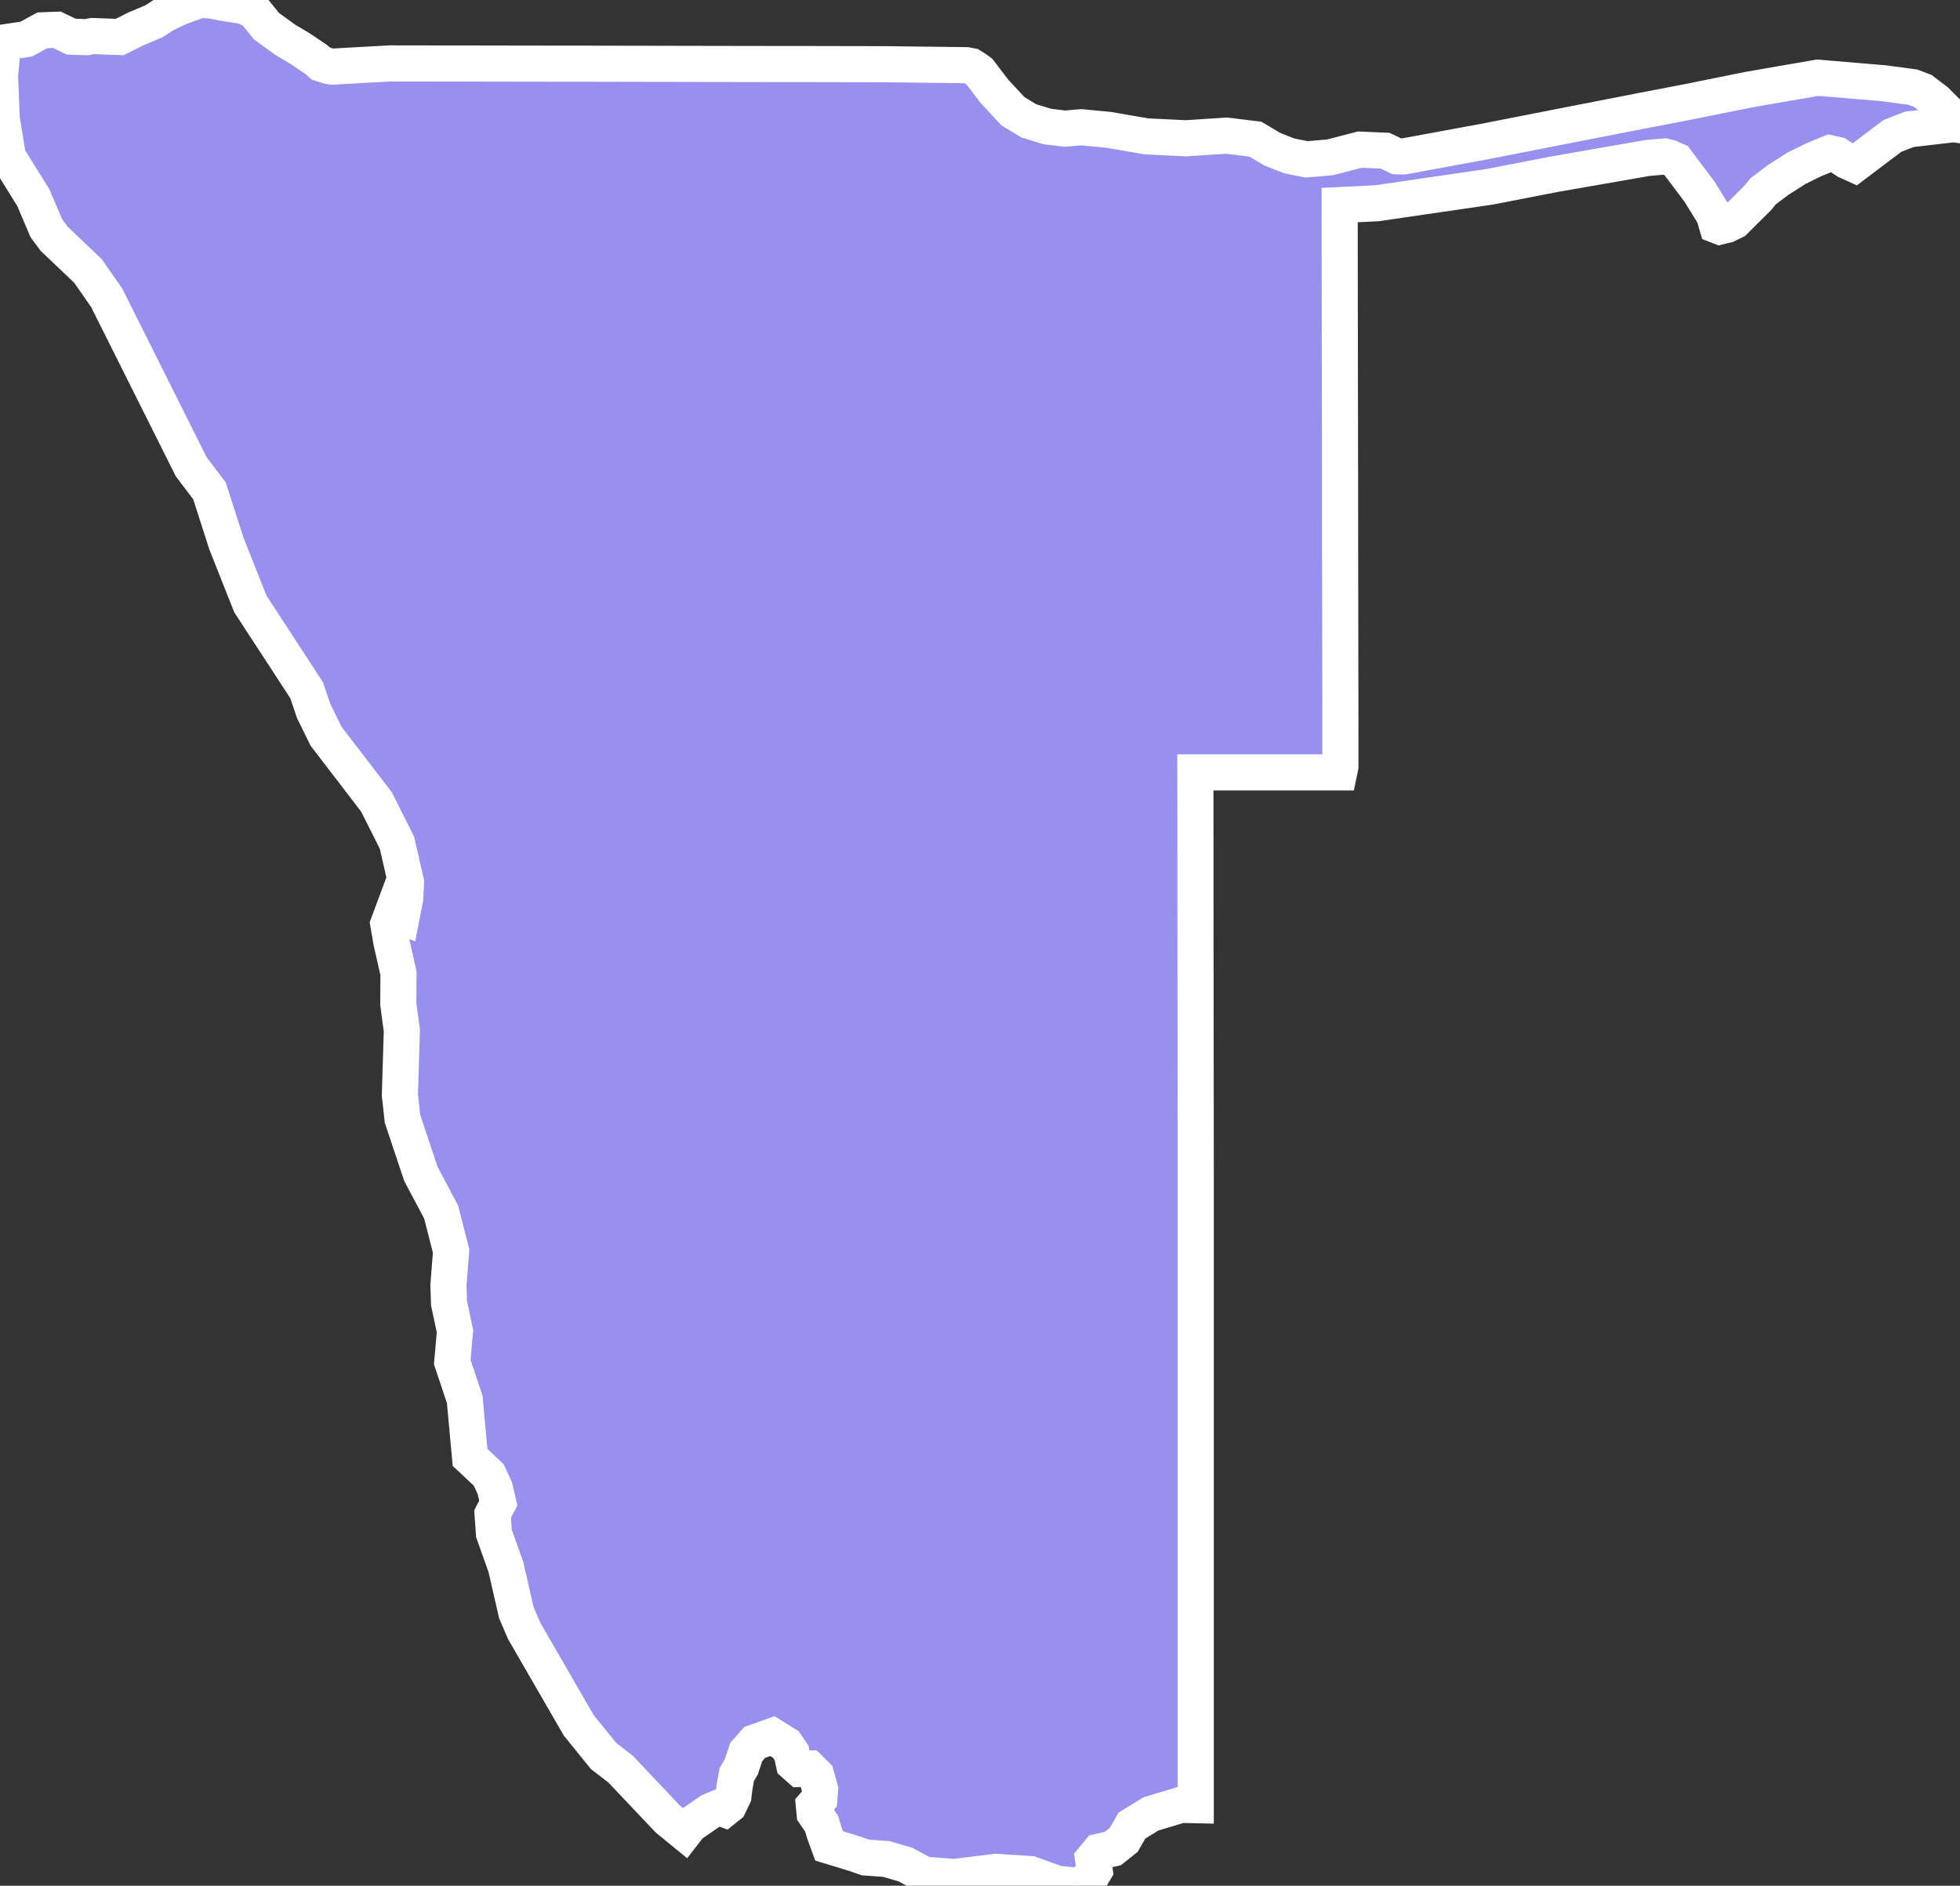 <svg xmlns="http://www.w3.org/2000/svg" viewBox="104.017 161.422 37.992 36.558" width="37.992" height="36.558">
            <rect x="104.017" y="161.422" width="37.992" height="36.558" fill="#333333" stroke="none"/>
            <path 
                d="m 136.738,163.397 0.601,-0.121 0.574,-0.116 0.667,-0.116 0.534,-0.092 0.134,-0.024 1.285,0.108 0.56,0.075 0.195,0.074 0.253,0.193 0.468,0.469 -0.12,-0.018 -0.862,0.1 -0.328,0.128 -0.734,0.554 -0.156,-0.071 -0.176,-0.115 -0.149,-0.033 -0.323,0.133 -0.322,0.16 -0.355,0.226 -0.293,0.221 -0.096,0.12 -0.459,0.457 -0.15,0.073 -0.133,0.032 -0.054,-0.021 -0.057,-0.197 -0.282,-0.458 -0.452,-0.601 -0.132,-0.058 -0.091,-0.023 -0.335,0.029 -0.974,0.17 -0.822,0.143 -1.259,0.245 -1.352,0.197 -0.833,0.122 -0.726,0.036 0.001,0.595 10e-4,1.209 0.002,1.21 0.002,1.214 0.002,1.216 0.001,1.22 0.002,1.223 0.002,1.227 0.002,1.23 0,0.538 -0.024,0.116 -0.416,0 -0.941,0 -0.791,0 -0.64,0 0.001,0.734 10e-4,0.869 0,0.872 0.001,0.874 0.001,0.875 10e-4,0.878 0.001,0.879 0.001,0.882 10e-4,0.883 0,0.667 0,0.076 0,1.3 0,1.382 0,1.387 0,1.392 0,1.398 0,1.403 0,1.408 0,1.415 0,0.449 -0.288,-0.006 -0.579,0.174 -0.369,0.226 -0.16,0.278 -0.212,0.169 -0.266,0.06 -0.117,0.142 0.032,0.225 -0.103,0.172 -0.235,0.12 -0.381,-0.035 -0.526,-0.189 -0.669,-0.044 -0.812,0.1 -0.585,-0.046 -0.355,-0.194 -0.377,-0.11 -0.399,-0.028 -0.232,-0.08 -0.474,-0.144 -0.09,-0.247 -0.056,-0.186 -0.135,-0.196 -0.015,-0.159 0.106,-0.121 0.015,-0.193 -0.075,-0.267 -0.131,-0.13 -0.186,0.007 -0.116,-0.103 -0.046,-0.211 -0.109,-0.16 -0.261,-0.163 -0.345,0.123 -0.163,0.186 -0.096,0.289 -0.087,0.146 -0.044,0.242 -0.02,0.172 -0.088,0.184 -0.092,0.074 -0.095,-0.034 -0.177,0.074 -0.391,0.27 -0.111,0.143 -0.315,-0.258 -0.92,-0.972 -0.327,-0.252 -0.482,-0.594 -1.06,-1.835 -0.151,-0.353 -0.202,-0.883 -0.232,-0.652 -0.026,-0.376 0.111,-0.213 -0.068,-0.288 -0.119,-0.258 -0.361,-0.338 -0.103,-1.124 -0.242,-0.725 0.053,-0.598 -0.116,-0.544 -0.011,-0.348 0.052,-0.661 -0.194,-0.759 -0.393,-0.74 -0.355,-1.065 -0.051,-0.466 0.038,-1.249 -0.069,-0.51 0.004,-0.597 -0.14,-0.618 -0.058,-0.337 0.099,-0.266 0.058,0.084 0.102,0.04 0.069,-0.354 0.016,-0.313 -0.177,-0.77 -0.395,-0.786 -0.979,-1.277 -0.239,-0.487 -0.136,-0.402 -1.092,-1.675 -0.466,-1.177 -0.326,-1.015 -0.354,-0.467 -1.639,-3.276 -0.363,-0.521 -0.654,-0.622 -0.153,-0.207 -0.252,-0.592 -0.492,-0.792 -0.12,-0.739 -0.033,-0.836 0.06,-0.639 0.448,-0.066 0.313,-0.171 0.281,-0.011 0.278,0.134 0.295,0.01 0.115,-0.022 0.53,0.019 0.304,-0.153 0.361,-0.153 0.208,-0.135 0.292,-0.138 0.387,-0.14 0.22,0.011 0.27,0.052 0.359,0.054 0.203,0.093 0.24,0.298 0.373,0.27 0.274,0.162 0.315,0.212 0.094,0.082 0.139,0.045 0.085,0.014 0.585,-0.033 0.529,-0.029 0.571,0.001 1.073,0.001 1.074,0.002 1.074,0.001 1.074,0.002 1.074,0.002 1.073,0.002 1.074,0.001 1.074,0.002 0.439,0.001 0.767,0.009 0.808,0.01 0.089,0.017 0.09,0.056 0.074,0.054 0.285,0.374 0.364,0.392 0.304,0.185 0.362,0.111 0.34,0.041 0.318,-0.027 0.526,0.05 0.736,0.127 0.765,0.037 0.793,-0.051 0.557,0.069 0.322,0.192 0.33,0.131 0.338,0.068 0.456,-0.04 0.576,-0.149 0.49,0.021 0.227,0.108 0.135,0.003 0.846,-0.156 0.68,-0.125 1.021,-0.2 0.841,-0.165 1.246,-0.243 z" 
                fill="rgb(151, 144, 238)" 
                stroke="white" 
                stroke-width=".7px"
                title="Namibia" 
                id="NA" 
            />
        </svg>
